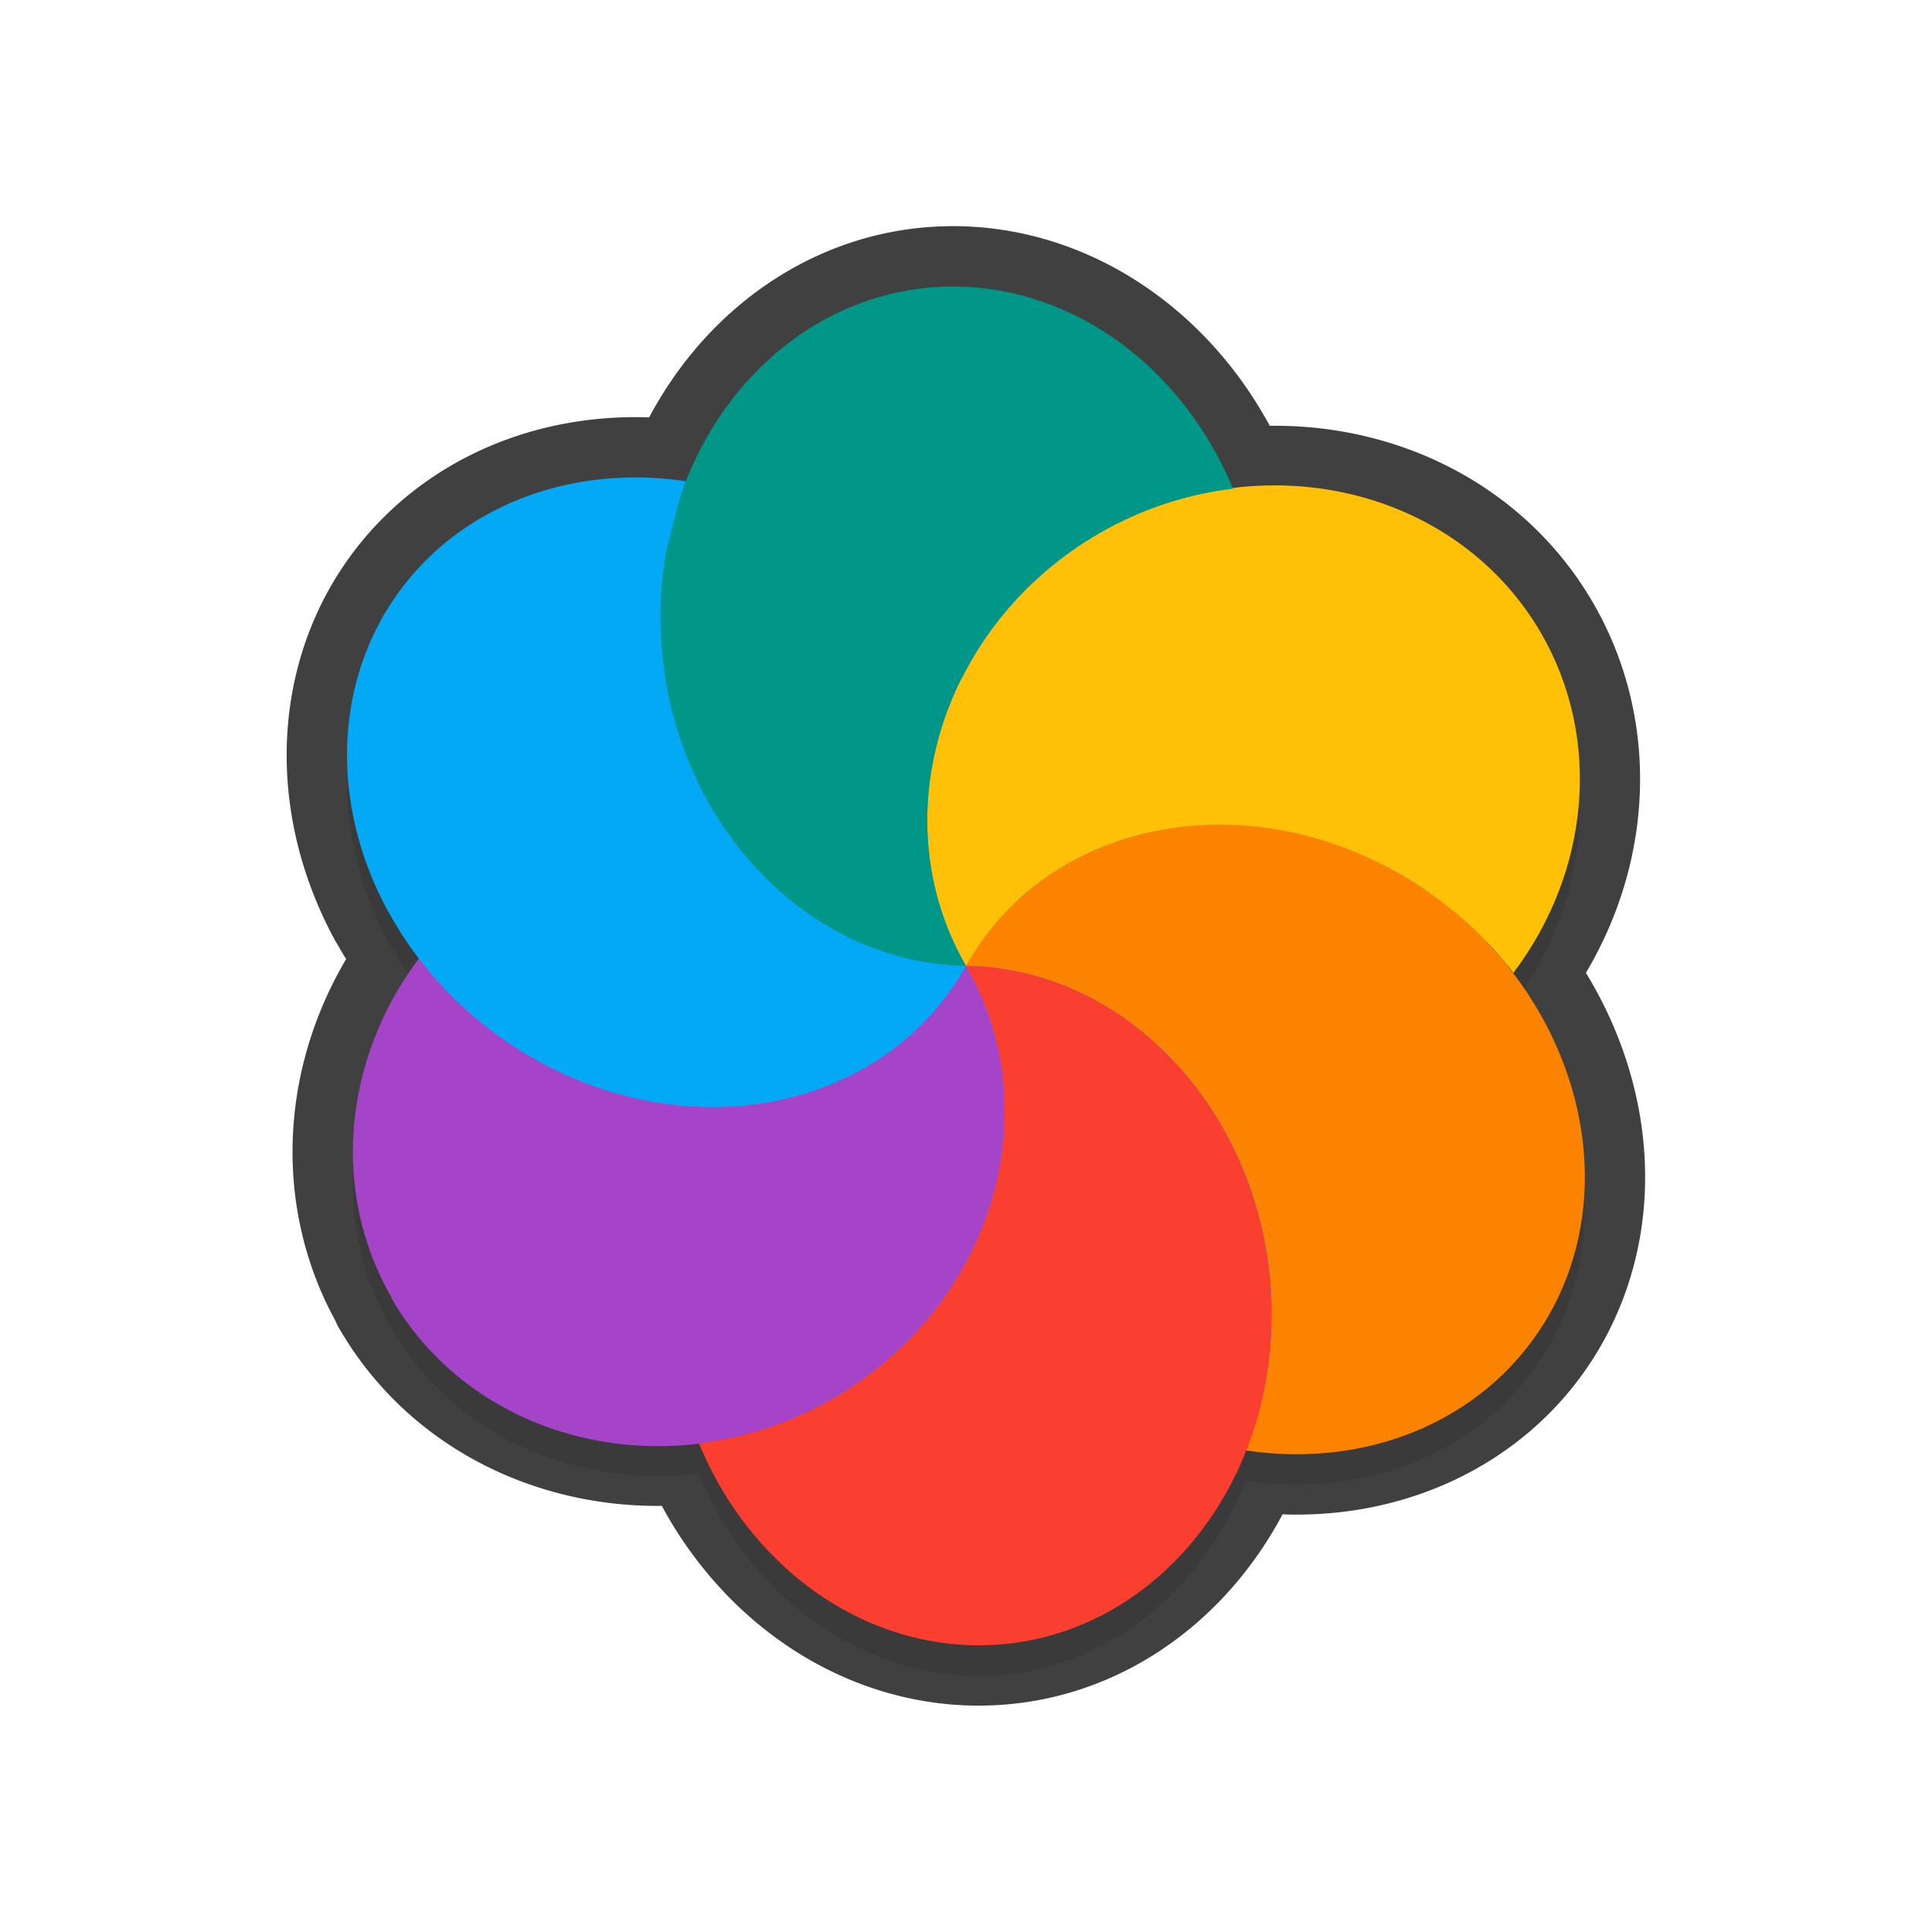 <svg xmlns="http://www.w3.org/2000/svg" id="svg5327" width="32" height="32" version="1.1">
 <defs id="defs5329">
  <filter id="filter1892" style="color-interpolation-filters:sRGB" width="1.101" height="1.092" x="-.05" y="-.05">
   <feGaussianBlur id="feGaussianBlur1894" stdDeviation=".43"/>
  </filter>
 </defs>
 <path id="path874" style="opacity:0.3;fill:#000000;stroke-width:0.55;filter:url(#filter1892)" d="m 6.477,21.996 c 1.037,1.797 3.085,2.667 5.142,2.401 -0.019,0.014 -0.031,0.01 -0.042,0.012 0.122,0.293 0.262,0.575 0.425,0.842 0.95,1.545 2.503,2.483 4.148,2.506 2.024,0.028 3.738,-1.316 4.494,-3.26 0.001,0.023 -0.01,0.022 -0.009,0.033 2.115,0.316 4.083,-0.571 5.038,-2.27 0.992,-1.773 0.659,-3.997 -0.652,-5.681 0.003,0.025 0.019,0.035 0.038,0.052 1.278,-1.696 1.46,-3.891 0.465,-5.62 -1.04,-1.8 -3.094,-2.67 -5.155,-2.398 0.024,0 0.037,-0.011 0.058,-0.01 -0.837,-2.011 -2.623,-3.319 -4.572,-3.348 -2.043,-0.028 -3.775,1.339 -4.519,3.313 8.46e-4,5e-4 -6.9e-4,-0.023 0.005,-0.023 0.016,-0.02 0.013,-0.049 0.02,-0.073 a 5.634,4.978 36.279 0 0 -5.028,2.271 5.634,4.978 36.279 0 0 0.095,4.844 5.634,4.978 36.279 0 0 0.52,0.791 c -1.28,1.697 -1.461,3.89 -0.466,5.619 z"/>
 <ellipse id="ellipse3" style="fill:#278df2;stroke-width:0.55" cx="-21.854" cy="5.857" rx="9.071" ry="8.795" transform="rotate(-120)"/>
 <path id="ellipse836" style="fill:none;stroke-width:2;stroke:#010101;stroke-opacity:1;stroke-miterlimit:4;stroke-dasharray:none;stroke-linejoin:round;stroke-linecap:round;opacity:0.75" d="M 15.85 4.746 C 13.805 4.719 12.071 6.086 11.328 8.062 C 11.33 8.056 11.332 8.049 11.334 8.043 C 11.35 8.022 11.345 7.994 11.354 7.971 A 5.634 4.978 36.279 0 0 6.326 10.244 A 5.634 4.978 36.279 0 0 6.422 15.088 L 6.424 15.086 A 5.634 4.978 36.279 0 0 6.941 15.875 C 5.669 17.569 5.489 19.759 6.482 21.484 L 6.479 21.494 C 7.515 23.29 9.561 24.161 11.617 23.896 C 11.603 23.898 11.59 23.903 11.576 23.904 C 11.698 24.197 11.839 24.479 12.002 24.746 C 12.952 26.291 14.503 27.228 16.148 27.25 C 18.169 27.278 19.883 25.941 20.641 24.002 C 20.638 24.009 20.636 24.016 20.633 24.023 C 22.747 24.34 24.716 23.453 25.67 21.754 C 26.676 19.955 26.325 17.688 24.965 15.996 C 25.002 16.035 25.03 16.077 25.062 16.117 C 26.341 14.422 26.523 12.225 25.527 10.496 C 24.495 8.708 22.46 7.84 20.412 8.096 C 20.415 8.095 20.419 8.094 20.422 8.094 C 19.585 6.083 17.799 4.775 15.85 4.746 z M 24.854 15.867 C 24.883 15.902 24.915 15.935 24.943 15.971 C 24.917 15.938 24.883 15.911 24.855 15.879 A 9.071 8.795 60 0 0 24.854 15.867 z"/>
 <path id="ellipse10" style="fill:#ffc107;stroke-width:0.55" d="m 16,15.998 c 0.068,-0.119 0.138,-0.239 0.222,-0.349 0.056,-0.076 0.111,-0.15 0.169,-0.223 0.044,-0.058 0.09,-0.116 0.138,-0.172 0.061,-0.061 0.118,-0.132 0.181,-0.195 0.056,-0.056 0.112,-0.111 0.167,-0.168 0.06,-0.059 0.128,-0.112 0.195,-0.166 0.068,-0.053 0.134,-0.106 0.204,-0.157 0.064,-0.049 0.134,-0.091 0.204,-0.133 0.067,-0.04 0.134,-0.088 0.204,-0.129 0.082,-0.047 0.17,-0.087 0.256,-0.13 0.065,-0.037 0.137,-0.068 0.207,-0.1 0.079,-0.033 0.155,-0.064 0.235,-0.091 0.086,-0.033 0.175,-0.064 0.263,-0.093 0.075,-0.02 0.152,-0.041 0.229,-0.062 0.084,-0.022 0.166,-0.045 0.253,-0.057 0.107,-0.018 0.211,-0.038 0.318,-0.051 0.065,-0.01 0.13,-0.02 0.196,-0.026 0.107,-0.01 0.214,-0.017 0.322,-0.021 0.072,-5e-4 0.145,-0.01 0.218,-0.01 0.1,0 0.199,7e-4 0.3,0.01 0.085,0 0.171,0.01 0.257,0.016 0.084,0.01 0.172,0.02 0.258,0.033 0.092,0.012 0.185,0.027 0.277,0.044 0.098,0.016 0.195,0.04 0.291,0.064 0.078,0.021 0.155,0.042 0.233,0.062 0.112,0.03 0.22,0.069 0.33,0.107 0.063,0.018 0.123,0.043 0.186,0.064 0.098,0.038 0.197,0.079 0.292,0.123 0.086,0.038 0.172,0.077 0.258,0.119 0.14,0.066 0.275,0.141 0.408,0.221 0.145,0.083 0.283,0.179 0.418,0.278 0.053,0.042 0.108,0.079 0.162,0.118 0.101,0.076 0.199,0.152 0.294,0.233 0.038,0.038 0.082,0.069 0.12,0.104 0.102,0.086 0.198,0.181 0.293,0.277 0.034,0.032 0.065,0.065 0.097,0.098 0.111,0.112 0.211,0.233 0.31,0.353 0.04,0.04 0.067,0.084 0.101,0.126 1.278,-1.696 1.46,-3.891 0.464,-5.62 -1.409,-2.44 -4.682,-3.188 -7.311,-1.67 -2.629,1.518 -3.618,4.726 -2.209,7.167 z m 0,0 c 2.27e-4,7e-4 0,0 0,0 z"/>
 <path id="path9" style="fill:#a544c9;stroke-width:0.55" d="m 6.479,21.495 c 1.409,2.441 4.683,3.191 7.313,1.672 2.63,-1.518 3.618,-4.729 2.208,-7.169 -0.069,0.12 -0.139,0.239 -0.221,0.349 -0.055,0.077 -0.116,0.155 -0.177,0.231 -0.041,0.052 -0.081,0.105 -0.124,0.157 -0.061,0.075 -0.128,0.142 -0.196,0.21 -0.052,0.052 -0.104,0.103 -0.156,0.157 -0.077,0.064 -0.151,0.13 -0.229,0.193 -0.05,0.036 -0.096,0.076 -0.143,0.112 -0.102,0.072 -0.207,0.144 -0.316,0.209 -0.03,0.017 -0.061,0.035 -0.091,0.052 -0.117,0.067 -0.24,0.127 -0.362,0.186 -0.031,0.017 -0.06,0.035 -0.094,0.043 -0.113,0.051 -0.229,0.096 -0.347,0.138 -0.047,0.028 -0.101,0.036 -0.151,0.054 -0.108,0.028 -0.215,0.057 -0.323,0.087 -0.062,0.018 -0.125,0.034 -0.187,0.05 -0.102,0.017 -0.205,0.036 -0.309,0.049 -0.077,0.01 -0.151,0.023 -0.227,0.03 -0.093,0.01 -0.188,0.014 -0.281,0.017 -0.079,0.01 -0.158,0.01 -0.238,0.012 -0.123,0 -0.247,-0.01 -0.371,-0.014 -0.05,0 -0.099,-0.01 -0.148,-0.012 -0.138,-0.011 -0.274,-0.031 -0.411,-0.053 -0.044,7e-4 -0.085,-0.013 -0.127,-0.02 -0.136,-0.024 -0.272,-0.055 -0.407,-0.091 -0.042,-0.012 -0.082,-0.022 -0.123,-0.033 -0.146,-0.039 -0.291,-0.088 -0.434,-0.14 -0.032,-0.01 -0.059,-0.017 -0.086,-0.033 -0.131,-0.051 -0.261,-0.106 -0.389,-0.165 -0.053,-0.013 -0.097,-0.045 -0.145,-0.069 C 9.03,17.629 8.879,17.549 8.731,17.463 8.457,17.293 8.193,17.107 7.947,16.9 7.901,16.873 7.862,16.835 7.821,16.801 7.497,16.518 7.204,16.204 6.946,15.865 5.668,17.56 5.487,19.756 6.482,21.485 Z"/>
 <path id="path14" style="fill:#ffc107;stroke-width:0.55" d="m 15.999,15.999 c 12.014,3.219 6.007,1.609 0,0 z m 3.99e-4,-3e-4 c 1.092,-1.664 0.989,-3.382 -0.065,-4.78 -0.761,1.505 -0.798,3.286 0.065,4.78 z"/>
 <path id="path11" style="fill:#009688;stroke-width:0.55" d="m 11.852,13.493 c 0.95,1.546 2.502,2.483 4.148,2.505 -1.409,-2.44 -0.42,-5.649 2.209,-7.167 0.684,-0.395 1.44,-0.644 2.214,-0.737 -0.837,-2.011 -2.623,-3.319 -4.572,-3.348 -2.754,-0.037 -4.953,2.452 -4.912,5.559 0.015,1.133 0.334,2.245 0.913,3.188 z m 8.57,-5.399 z m -4.423,7.905 z"/>
 <path id="ellipse980" style="fill:#03a9f4;stroke-width:0.55" d="m 6.425,15.086 a 5.634,4.978 36.279 0 0 2.306,2.385 5.634,4.978 36.279 0 0 7.269,-1.473 c -0.206,-3e-4 -0.409,-0.02 -0.611,-0.051 -0.203,-0.03 -0.403,-0.076 -0.599,-0.134 -0.587,-0.173 -1.143,-0.463 -1.64,-0.855 -0.333,-0.261 -0.64,-0.571 -0.915,-0.915 -0.135,-0.175 -0.264,-0.356 -0.383,-0.549 -0.151,-0.232 -0.277,-0.48 -0.386,-0.736 -0.223,-0.509 -0.38,-1.051 -0.462,-1.608 -0.039,-0.279 -0.063,-0.56 -0.067,-0.844 -0.01,-0.406 0.031,-0.8 0.098,-1.181 0.02,-0.112 0.057,-0.213 0.086,-0.321 0.059,-0.26 0.123,-0.519 0.214,-0.762 0.016,-0.021 0.012,-0.049 0.02,-0.072 a 5.634,4.978 36.279 0 0 -5.029,2.272 5.634,4.978 36.279 0 0 0.096,4.844 z"/>
 <path id="ellipse14" style="fill:#fb8300;stroke-width:0.55" d="m 16,15.998 c 2.27e-4,7e-4 0,0 0,0 z m 0,0 c 2.753,0.037 5.02,2.585 5.062,5.693 0.01,0.808 -0.138,1.603 -0.428,2.333 2.115,0.316 4.082,-0.571 5.037,-2.27 1.344,-2.403 0.268,-5.639 -2.401,-7.229 -2.67,-1.589 -5.924,-0.929 -7.269,1.473 z"/>
 <path id="ellipse18" style="fill:#fa3e30;stroke-width:0.55" d="m 12.002,24.746 c 0.95,1.545 2.501,2.483 4.147,2.505 2.754,0.038 4.954,-2.452 4.912,-5.56 -0.042,-3.107 -2.308,-5.656 -5.062,-5.693 1.409,2.441 0.422,5.651 -2.208,7.169 -0.684,0.395 -1.441,0.645 -2.216,0.737 0.122,0.293 0.263,0.574 0.427,0.841 z m 3.998,-8.748 c 2.27e-4,7e-4 0,0 0,0 z"/>
</svg>
